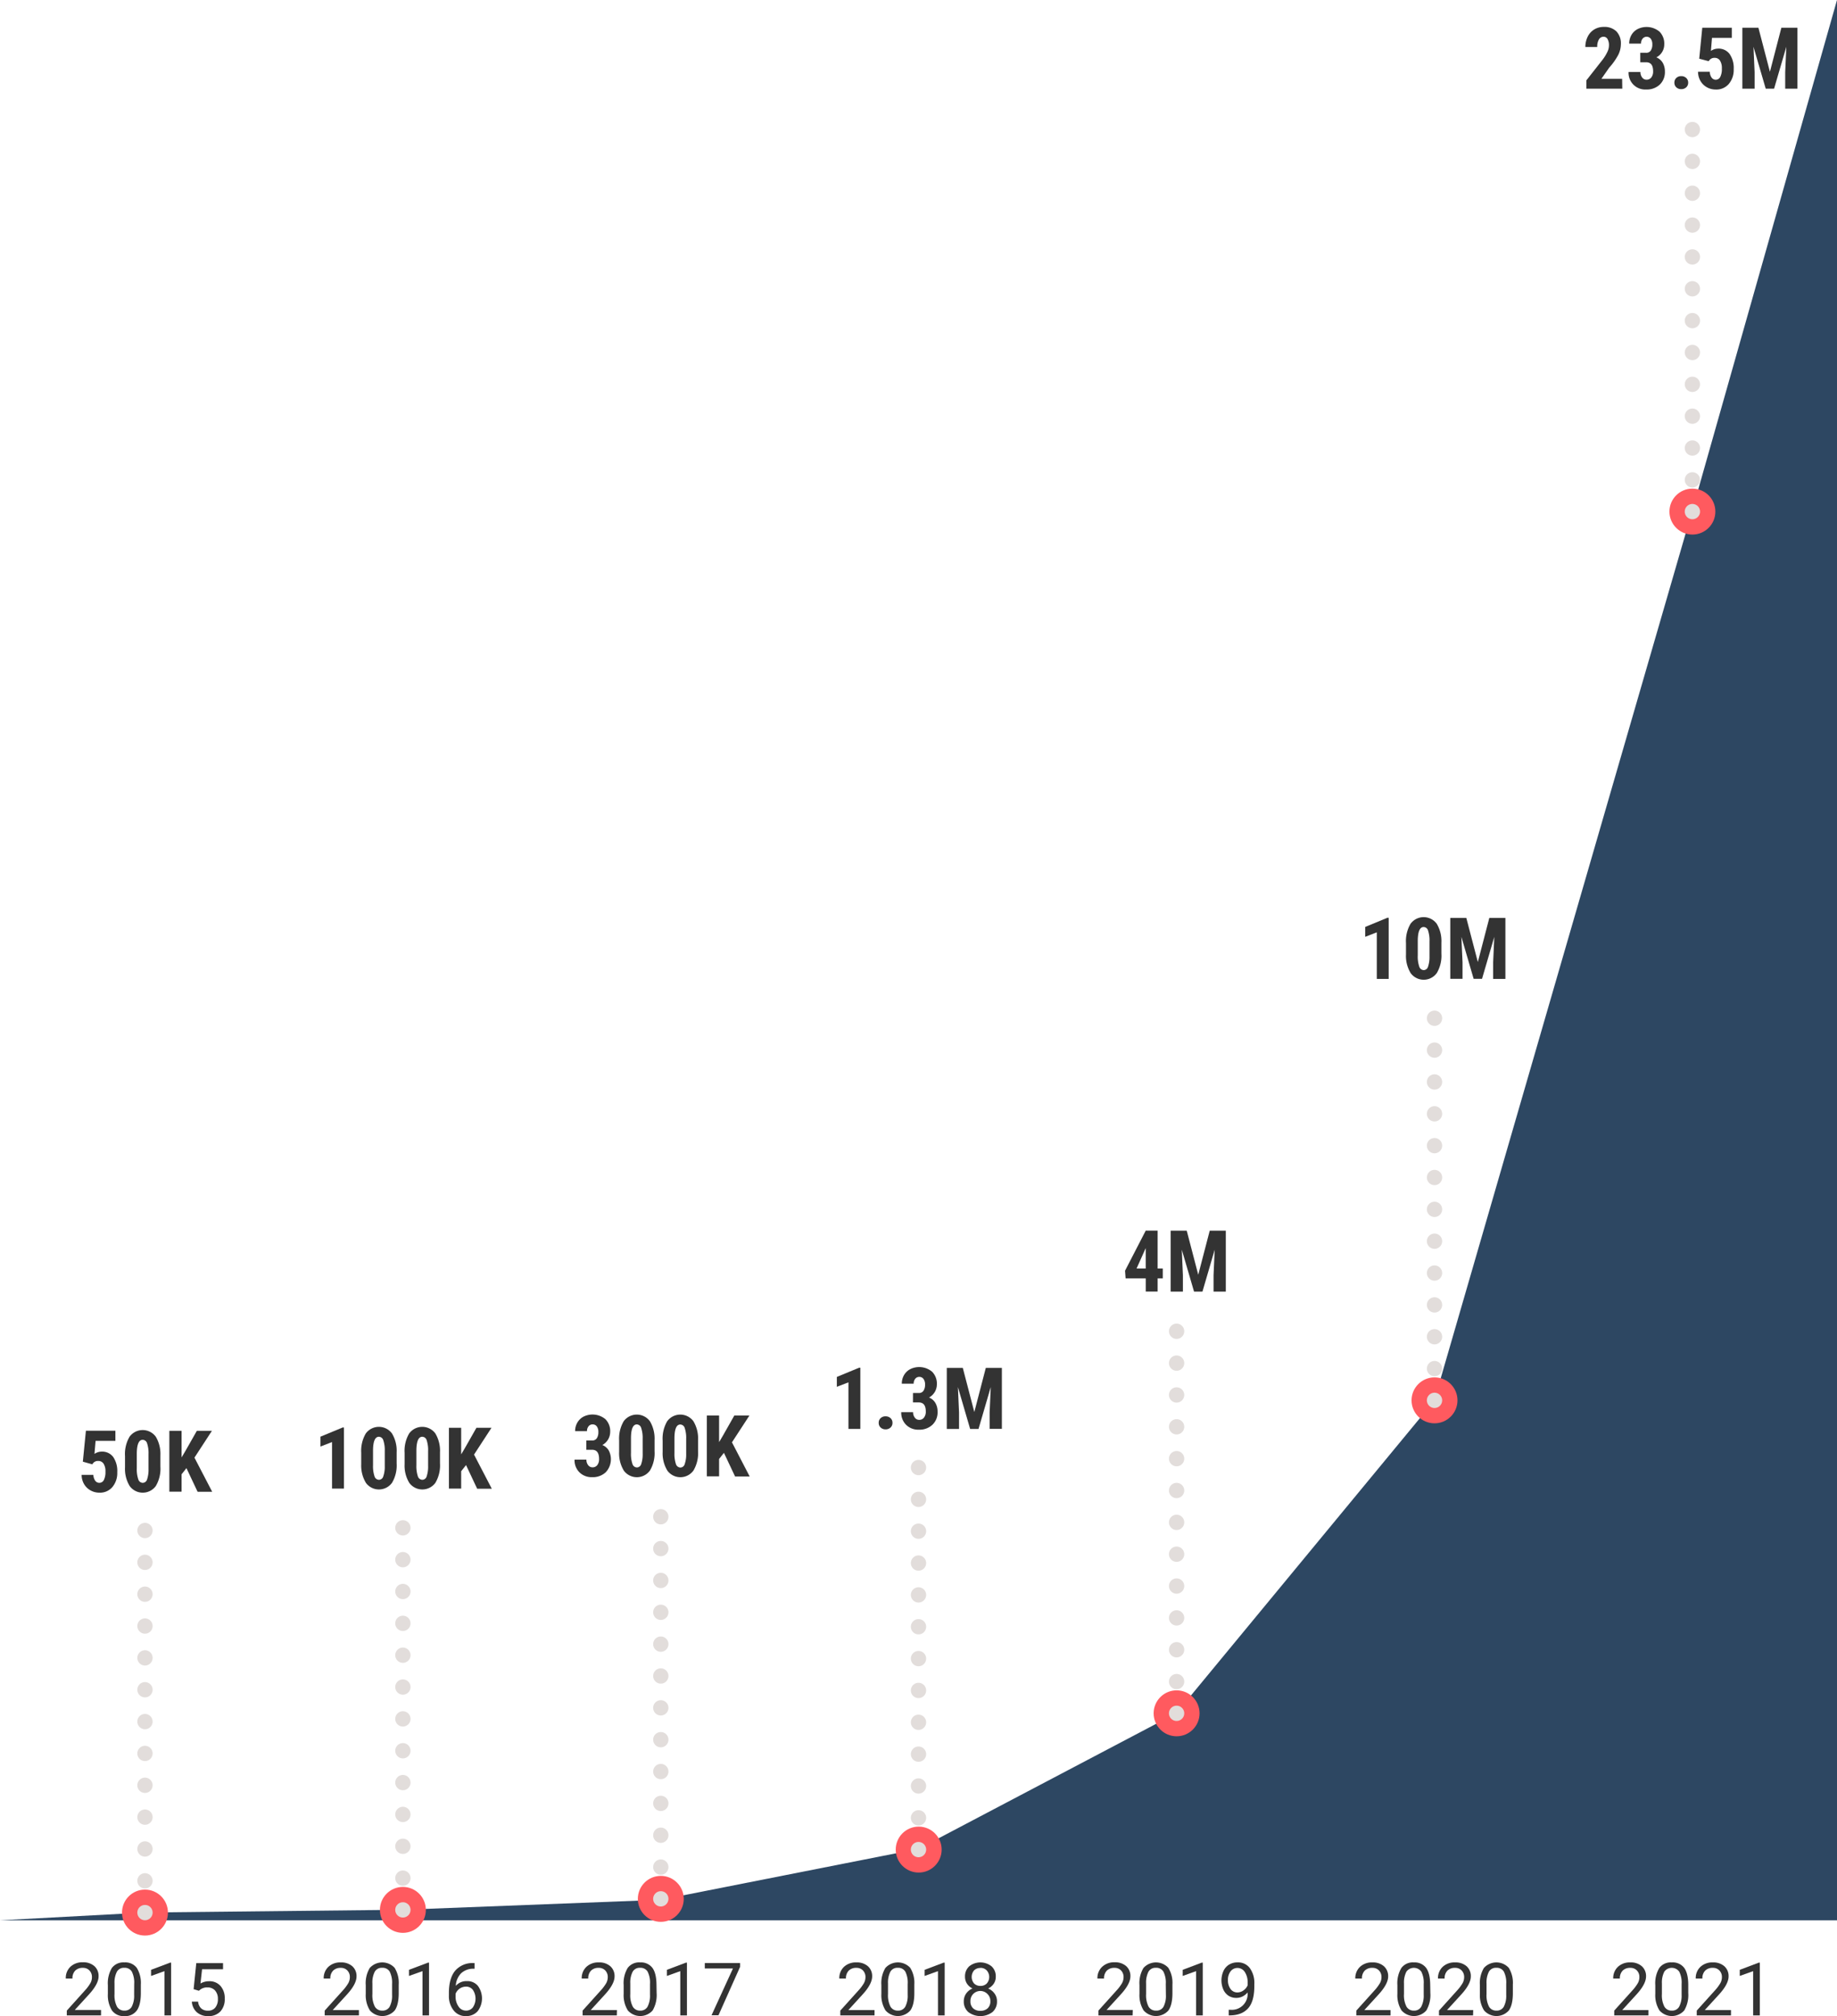 <svg id="Layer_1" data-name="Layer 1" xmlns="http://www.w3.org/2000/svg" viewBox="0 0 600 658.35"><defs><style>.cls-1{fill:#2d4762;}.cls-2{fill:#ff5a5f;}.cls-3{fill:#333;}.cls-4,.cls-5{fill:none;stroke:#e2dddb;stroke-linecap:round;stroke-miterlimit:10;stroke-width:5px;}.cls-5{stroke-dasharray:0 10.4;}</style></defs><polygon class="cls-1" points="47.37 624.53 131.58 623.63 215.79 620.37 300 603.74 384.21 559.44 468.42 457.46 552.63 167.06 600 0 600 627.07 0 627.07 47.37 624.53"/><circle class="cls-2" cx="47.35" cy="624.55" r="7.5"/><path class="cls-3" d="M33,664.88H21.82v-1.56l5.9-6.56a13.62,13.62,0,0,0,1.81-2.42,4,4,0,0,0,.5-1.93,3.06,3.06,0,0,0-.81-2.19,2.83,2.83,0,0,0-2.15-.86,3.38,3.38,0,0,0-2.52.92,3.56,3.56,0,0,0-.89,2.56H21.49A5,5,0,0,1,23,649a5.61,5.61,0,0,1,4.06-1.46,5.42,5.42,0,0,1,3.76,1.25,4.26,4.26,0,0,1,1.38,3.32q0,2.52-3.21,6l-4.57,5H33Z" transform="translate(0 -6.76)"/><path class="cls-3" d="M46,657.6q0,3.81-1.3,5.66a4.61,4.61,0,0,1-4.06,1.85,4.66,4.66,0,0,1-4.05-1.81,9.43,9.43,0,0,1-1.36-5.41V655a9.75,9.75,0,0,1,1.3-5.59,4.67,4.67,0,0,1,4.08-1.83,4.71,4.71,0,0,1,4.06,1.77A9.37,9.37,0,0,1,46,654.79Zm-2.17-3a7.92,7.92,0,0,0-.77-4,2.65,2.65,0,0,0-2.45-1.26,2.61,2.61,0,0,0-2.42,1.26,7.75,7.75,0,0,0-.79,3.85v3.47a8.14,8.14,0,0,0,.8,4.09,2.68,2.68,0,0,0,2.44,1.31A2.61,2.61,0,0,0,43,662.1a7.73,7.73,0,0,0,.81-3.91Z" transform="translate(0 -6.76)"/><path class="cls-3" d="M55.89,664.88H53.71V650.43L49.34,652v-2l6.21-2.34h.34Z" transform="translate(0 -6.76)"/><path class="cls-3" d="M63.24,656.32l.87-8.5h8.74v2H66l-.52,4.65a5.55,5.55,0,0,1,2.85-.74,4.69,4.69,0,0,1,3.7,1.55,6,6,0,0,1,1.38,4.16,5.85,5.85,0,0,1-1.43,4.16,5.19,5.19,0,0,1-4,1.51,5.38,5.38,0,0,1-3.69-1.25,5.05,5.05,0,0,1-1.63-3.47h2.05a3.45,3.45,0,0,0,1,2.21,3.2,3.2,0,0,0,2.22.74,2.94,2.94,0,0,0,2.38-1,4.3,4.3,0,0,0,.86-2.84,4,4,0,0,0-.93-2.75,3.19,3.19,0,0,0-2.48-1,3.6,3.6,0,0,0-2.23.62l-.57.47Z" transform="translate(0 -6.76)"/><path class="cls-3" d="M27.06,484.07l1-10.11h9.63v3.31H31.22l-.36,4.26a4.12,4.12,0,0,1,2.31-.75,4.49,4.49,0,0,1,3.8,1.75,8.1,8.1,0,0,1,1.33,5,7.09,7.09,0,0,1-1.59,4.82,5.29,5.29,0,0,1-4.24,1.84,5.9,5.9,0,0,1-2.91-.75,5.52,5.52,0,0,1-2.11-2.07,6,6,0,0,1-.79-3h3.83a3.64,3.64,0,0,0,.62,1.93,1.65,1.65,0,0,0,2.81-.24,5.68,5.68,0,0,0,.52-2.75,4.44,4.44,0,0,0-.62-2.6,2,2,0,0,0-1.74-.88,2,2,0,0,0-1.7.76l-.24.34Z" transform="translate(0 -6.76)"/><path class="cls-3" d="M52.39,485.63A11.14,11.14,0,0,1,50.9,492a5.28,5.28,0,0,1-8.52.06,10.71,10.71,0,0,1-1.55-6.09v-3.76a11.11,11.11,0,0,1,1.49-6.3,5.31,5.31,0,0,1,8.56,0A10.91,10.91,0,0,1,52.39,482Zm-3.88-4a10.18,10.18,0,0,0-.46-3.53,1.55,1.55,0,0,0-1.45-1.17q-1.85,0-1.92,4.3v5a10.07,10.07,0,0,0,.48,3.58,1.56,1.56,0,0,0,1.47,1.17,1.5,1.5,0,0,0,1.4-1.1,9.75,9.75,0,0,0,.48-3.37Z" transform="translate(0 -6.76)"/><path class="cls-3" d="M60.9,486.18l-1.59,2v5.68h-4V474h4v8.68l1.27-2.15L64.29,474h4.92l-5.7,8.75,5.8,11.15H64.54Z" transform="translate(0 -6.76)"/><circle class="cls-2" cx="131.59" cy="623.67" r="7.5"/><path class="cls-3" d="M117.23,664.88H106.05v-1.56l5.91-6.56a14.14,14.14,0,0,0,1.81-2.42,4.08,4.08,0,0,0,.5-1.93,3.06,3.06,0,0,0-.81-2.19,2.84,2.84,0,0,0-2.16-.86,3.37,3.37,0,0,0-2.51.92,3.52,3.52,0,0,0-.9,2.56h-2.16a5,5,0,0,1,1.51-3.8,5.63,5.63,0,0,1,4.06-1.46,5.45,5.45,0,0,1,3.77,1.25,4.26,4.26,0,0,1,1.38,3.32q0,2.52-3.21,6l-4.57,5h8.56Z" transform="translate(0 -6.76)"/><path class="cls-3" d="M130.23,657.6q0,3.81-1.3,5.66a5.41,5.41,0,0,1-8.11,0,9.35,9.35,0,0,1-1.36-5.41V655a9.67,9.67,0,0,1,1.3-5.59,5.49,5.49,0,0,1,8.13-.06,9.29,9.29,0,0,1,1.34,5.44Zm-2.17-3a8,8,0,0,0-.77-4,2.67,2.67,0,0,0-2.45-1.26,2.63,2.63,0,0,0-2.43,1.26,7.65,7.65,0,0,0-.78,3.85v3.47a8.14,8.14,0,0,0,.8,4.09,2.68,2.68,0,0,0,2.43,1.31,2.62,2.62,0,0,0,2.39-1.24,7.73,7.73,0,0,0,.81-3.91Z" transform="translate(0 -6.76)"/><path class="cls-3" d="M140.13,664.88H138V650.43L133.58,652v-2l6.21-2.34h.34Z" transform="translate(0 -6.76)"/><path class="cls-3" d="M155,647.8v1.84h-.4a5.78,5.78,0,0,0-4,1.5,6.23,6.23,0,0,0-1.73,4.09,4.62,4.62,0,0,1,3.68-1.54,4.4,4.4,0,0,1,3.55,1.57,6.89,6.89,0,0,1-.1,8.27,4.93,4.93,0,0,1-3.85,1.58,4.84,4.84,0,0,1-4-1.88,7.42,7.42,0,0,1-1.53-4.84v-.84q0-4.71,2-7.2a7.39,7.39,0,0,1,6-2.55Zm-2.85,7.69a3.64,3.64,0,0,0-3.35,2.35v.79a5.61,5.61,0,0,0,1,3.4,2.84,2.84,0,0,0,2.37,1.29,2.76,2.76,0,0,0,2.3-1.08,5.16,5.16,0,0,0,0-5.66A2.72,2.72,0,0,0,152.14,655.49Z" transform="translate(0 -6.76)"/><path class="cls-3" d="M112.34,492.86h-3.89v-15.2l-3.78,1.46V475.9l7.26-3h.41Z" transform="translate(0 -6.76)"/><path class="cls-3" d="M129.55,484.63a11.13,11.13,0,0,1-1.5,6.32,5.28,5.28,0,0,1-8.52.06,10.87,10.87,0,0,1-1.55-6.09v-3.76a11.19,11.19,0,0,1,1.49-6.3,5.31,5.31,0,0,1,8.56,0,10.91,10.91,0,0,1,1.52,6.17Zm-3.88-4a10.14,10.14,0,0,0-.47-3.53,1.55,1.55,0,0,0-1.45-1.17q-1.84,0-1.91,4.3v5a10.34,10.34,0,0,0,.47,3.58,1.56,1.56,0,0,0,1.47,1.17,1.48,1.48,0,0,0,1.4-1.1,9.47,9.47,0,0,0,.49-3.37Z" transform="translate(0 -6.76)"/><path class="cls-3" d="M143.71,484.63a11.22,11.22,0,0,1-1.49,6.32,5.28,5.28,0,0,1-8.52.06,10.71,10.71,0,0,1-1.55-6.09v-3.76a11.11,11.11,0,0,1,1.49-6.3,5.31,5.31,0,0,1,8.56,0,11,11,0,0,1,1.51,6.17Zm-3.88-4a10.18,10.18,0,0,0-.46-3.53,1.55,1.55,0,0,0-1.45-1.17q-1.84,0-1.92,4.3v5a10.34,10.34,0,0,0,.47,3.58,1.58,1.58,0,0,0,1.47,1.17,1.5,1.5,0,0,0,1.41-1.1,9.75,9.75,0,0,0,.48-3.37Z" transform="translate(0 -6.76)"/><path class="cls-3" d="M152.22,485.18l-1.59,2v5.68h-4V473h4v8.68l1.27-2.15,3.71-6.53h4.92l-5.7,8.75,5.8,11.15h-4.78Z" transform="translate(0 -6.76)"/><circle class="cls-2" cx="215.83" cy="620.07" r="7.5"/><path class="cls-3" d="M201.47,664.88H190.29v-1.56l5.91-6.56a14.14,14.14,0,0,0,1.81-2.42,4.08,4.08,0,0,0,.5-1.93,3.06,3.06,0,0,0-.81-2.19,2.84,2.84,0,0,0-2.16-.86,3.34,3.34,0,0,0-2.51.92,3.52,3.52,0,0,0-.9,2.56H190a5,5,0,0,1,1.52-3.8,5.63,5.63,0,0,1,4.06-1.46,5.4,5.4,0,0,1,3.76,1.25,4.27,4.27,0,0,1,1.39,3.32c0,1.68-1.08,3.68-3.22,6l-4.57,5h8.57Z" transform="translate(0 -6.76)"/><path class="cls-3" d="M214.47,657.6a10,10,0,0,1-1.3,5.66,5.41,5.41,0,0,1-8.11,0,9.35,9.35,0,0,1-1.36-5.41V655a9.67,9.67,0,0,1,1.3-5.59,4.65,4.65,0,0,1,4.08-1.83,4.7,4.7,0,0,1,4,1.77c.87,1.17,1.31,3,1.34,5.44Zm-2.17-3a8,8,0,0,0-.77-4,2.68,2.68,0,0,0-2.45-1.26,2.63,2.63,0,0,0-2.43,1.26,7.75,7.75,0,0,0-.79,3.85v3.47a8,8,0,0,0,.81,4.09,2.66,2.66,0,0,0,2.43,1.31,2.61,2.61,0,0,0,2.38-1.24,7.72,7.72,0,0,0,.82-3.91Z" transform="translate(0 -6.76)"/><path class="cls-3" d="M224.37,664.88h-2.18V650.43L217.82,652v-2l6.21-2.34h.34Z" transform="translate(0 -6.76)"/><path class="cls-3" d="M241.74,649l-7.07,15.84H232.4l7-15.28H230.2v-1.78h11.54Z" transform="translate(0 -6.76)"/><path class="cls-3" d="M191.5,477.15h1.87a1.74,1.74,0,0,0,1.57-.75,3.55,3.55,0,0,0,.5-2,3,3,0,0,0-.51-1.85,1.66,1.66,0,0,0-1.38-.66,1.62,1.62,0,0,0-1.32.63,2.4,2.4,0,0,0-.51,1.58h-3.87a5.42,5.42,0,0,1,.72-2.79,5.07,5.07,0,0,1,2-1.94,6.59,6.59,0,0,1,7.17.82,5.53,5.53,0,0,1,1.56,4.16,4.92,4.92,0,0,1-2.56,4.28,4.25,4.25,0,0,1,2.1,1.8,6.2,6.2,0,0,1-1,7.1,6.19,6.19,0,0,1-4.43,1.6,5.64,5.64,0,0,1-4.15-1.58,5.56,5.56,0,0,1-1.6-4.15h3.87a2.85,2.85,0,0,0,.56,1.79,1.74,1.74,0,0,0,1.42.72,1.89,1.89,0,0,0,1.58-.73,3.1,3.1,0,0,0,.58-2c0-2-.76-3-2.28-3h-1.9Z" transform="translate(0 -6.76)"/><path class="cls-3" d="M213.79,480.63a11.13,11.13,0,0,1-1.5,6.32,5.28,5.28,0,0,1-8.52.06,10.79,10.79,0,0,1-1.55-6.09v-3.76a11.19,11.19,0,0,1,1.49-6.3,5.31,5.31,0,0,1,8.56,0,11,11,0,0,1,1.52,6.17Zm-3.89-4a10.18,10.18,0,0,0-.46-3.53A1.55,1.55,0,0,0,208,471.9q-1.85,0-1.91,4.3v5a10.11,10.11,0,0,0,.47,3.58,1.56,1.56,0,0,0,1.47,1.17,1.49,1.49,0,0,0,1.4-1.1,9.75,9.75,0,0,0,.48-3.37Z" transform="translate(0 -6.76)"/><path class="cls-3" d="M228,480.63a11.13,11.13,0,0,1-1.5,6.32,5.27,5.27,0,0,1-8.51.06,10.79,10.79,0,0,1-1.56-6.09v-3.76a11.19,11.19,0,0,1,1.49-6.3,5.31,5.31,0,0,1,8.56,0A10.91,10.91,0,0,1,228,477Zm-3.88-4a10.14,10.14,0,0,0-.47-3.53,1.55,1.55,0,0,0-1.45-1.17q-1.85,0-1.91,4.3v5a10.34,10.34,0,0,0,.47,3.58,1.58,1.58,0,0,0,1.47,1.17,1.48,1.48,0,0,0,1.4-1.1,9.47,9.47,0,0,0,.49-3.37Z" transform="translate(0 -6.76)"/><path class="cls-3" d="M236.45,481.18l-1.58,2v5.68h-4V469h4v8.68l1.27-2.15,3.7-6.53h4.93l-5.7,8.75,5.79,11.15h-4.77Z" transform="translate(0 -6.76)"/><circle class="cls-2" cx="300.06" cy="603.98" r="7.5"/><path class="cls-3" d="M285.64,664.88H274.46v-1.56l5.91-6.56a13.62,13.62,0,0,0,1.81-2.42,4.08,4.08,0,0,0,.5-1.93,3.06,3.06,0,0,0-.81-2.19,2.84,2.84,0,0,0-2.16-.86,3.37,3.37,0,0,0-2.51.92,3.52,3.52,0,0,0-.9,2.56h-2.16a5,5,0,0,1,1.51-3.8,5.65,5.65,0,0,1,4.06-1.46,5.45,5.45,0,0,1,3.77,1.25,4.26,4.26,0,0,1,1.38,3.32q0,2.52-3.21,6l-4.57,5h8.56Z" transform="translate(0 -6.76)"/><path class="cls-3" d="M298.64,657.6q0,3.81-1.3,5.66a5.41,5.41,0,0,1-8.11,0,9.43,9.43,0,0,1-1.36-5.41V655a9.67,9.67,0,0,1,1.3-5.59,5.49,5.49,0,0,1,8.13-.06,9.29,9.29,0,0,1,1.34,5.44Zm-2.17-3a8,8,0,0,0-.77-4,2.67,2.67,0,0,0-2.45-1.26,2.63,2.63,0,0,0-2.43,1.26,7.76,7.76,0,0,0-.78,3.85v3.47a8.14,8.14,0,0,0,.8,4.09,2.68,2.68,0,0,0,2.43,1.31,2.62,2.62,0,0,0,2.39-1.24,7.73,7.73,0,0,0,.81-3.91Z" transform="translate(0 -6.76)"/><path class="cls-3" d="M308.54,664.88h-2.18V650.43L302,652v-2l6.21-2.34h.34Z" transform="translate(0 -6.76)"/><path class="cls-3" d="M325.24,652.27a3.94,3.94,0,0,1-.67,2.27,4.54,4.54,0,0,1-1.82,1.56,4.83,4.83,0,0,1,2.11,1.68,4.19,4.19,0,0,1,.78,2.49,4.47,4.47,0,0,1-1.49,3.53,6.58,6.58,0,0,1-7.88,0,4.49,4.49,0,0,1-1.48-3.53,4.35,4.35,0,0,1,.75-2.49,4.76,4.76,0,0,1,2.1-1.69,4.42,4.42,0,0,1-1.8-1.56,4.07,4.07,0,0,1-.65-2.26,4.4,4.4,0,0,1,1.38-3.42,5.85,5.85,0,0,1,7.28,0A4.37,4.37,0,0,1,325.24,652.27Zm-1.77,8a3.15,3.15,0,0,0-.91-2.34,3.24,3.24,0,0,0-5.6,2.34,3,3,0,0,0,.86,2.28,3.27,3.27,0,0,0,2.39.83,3.35,3.35,0,0,0,2.4-.83A3.05,3.05,0,0,0,323.47,660.23Zm-3.26-10.87a2.8,2.8,0,0,0-2.06.79,3.3,3.3,0,0,0,0,4.26,2.8,2.8,0,0,0,2.08.8,2.76,2.76,0,0,0,2.08-.8,3.23,3.23,0,0,0,0-4.23A2.8,2.8,0,0,0,320.21,649.36Z" transform="translate(0 -6.76)"/><path class="cls-3" d="M281,473.36h-3.88v-15.2l-3.79,1.46v-3.23l7.26-3H281Z" transform="translate(0 -6.76)"/><path class="cls-3" d="M287,471.39a2,2,0,0,1,.62-1.53,2.25,2.25,0,0,1,1.62-.6,2.32,2.32,0,0,1,1.62.59,2,2,0,0,1,.64,1.54,2,2,0,0,1-.65,1.54,2.31,2.31,0,0,1-1.61.58,2.27,2.27,0,0,1-1.6-.59A2,2,0,0,1,287,471.39Z" transform="translate(0 -6.76)"/><path class="cls-3" d="M298.2,461.64h1.87a1.76,1.76,0,0,0,1.57-.74,3.55,3.55,0,0,0,.5-2,3,3,0,0,0-.51-1.86,1.66,1.66,0,0,0-1.38-.66,1.63,1.63,0,0,0-1.32.63,2.45,2.45,0,0,0-.51,1.59h-3.87a5.48,5.48,0,0,1,.72-2.8,5,5,0,0,1,2-1.93,6.59,6.59,0,0,1,7.17.82,5.51,5.51,0,0,1,1.56,4.15,4.92,4.92,0,0,1-2.56,4.28,4.22,4.22,0,0,1,2.1,1.81,5.61,5.61,0,0,1,.69,2.84,5.55,5.55,0,0,1-1.69,4.25,6.15,6.15,0,0,1-4.43,1.6,5.6,5.6,0,0,1-4.15-1.58,5.54,5.54,0,0,1-1.6-4.15h3.87a2.85,2.85,0,0,0,.56,1.79,1.73,1.73,0,0,0,1.43.73,1.89,1.89,0,0,0,1.57-.74,3.08,3.08,0,0,0,.59-2c0-2-.77-2.94-2.29-2.95h-1.9Z" transform="translate(0 -6.76)"/><path class="cls-3" d="M314.47,453.45l3.76,14.4,3.75-14.4h5.25v19.91h-4V468l.37-8.3-4,13.69h-2.73l-4-13.69.37,8.3v5.39h-4V453.45Z" transform="translate(0 -6.76)"/><circle class="cls-2" cx="384.3" cy="559.48" r="7.5"/><path class="cls-3" d="M369.94,664.88H358.76v-1.56l5.91-6.56a13.62,13.62,0,0,0,1.81-2.42,4.08,4.08,0,0,0,.5-1.93,3.06,3.06,0,0,0-.81-2.19,2.84,2.84,0,0,0-2.16-.86,3.37,3.37,0,0,0-2.51.92,3.52,3.52,0,0,0-.9,2.56h-2.16A5,5,0,0,1,360,649a5.65,5.65,0,0,1,4.06-1.46,5.45,5.45,0,0,1,3.77,1.25,4.26,4.26,0,0,1,1.38,3.32q0,2.52-3.21,6l-4.57,5h8.56Z" transform="translate(0 -6.76)"/><path class="cls-3" d="M382.94,657.6q0,3.81-1.3,5.66a5.41,5.41,0,0,1-8.11,0,9.35,9.35,0,0,1-1.36-5.41V655a9.67,9.67,0,0,1,1.3-5.59,5.49,5.49,0,0,1,8.13-.06,9.29,9.29,0,0,1,1.34,5.44Zm-2.17-3a8,8,0,0,0-.77-4,2.67,2.67,0,0,0-2.45-1.26,2.63,2.63,0,0,0-2.43,1.26,7.76,7.76,0,0,0-.78,3.85v3.47a8.14,8.14,0,0,0,.8,4.09,2.68,2.68,0,0,0,2.43,1.31A2.62,2.62,0,0,0,380,662.1a7.73,7.73,0,0,0,.81-3.91Z" transform="translate(0 -6.76)"/><path class="cls-3" d="M392.84,664.88h-2.18V650.43L386.29,652v-2l6.21-2.34h.34Z" transform="translate(0 -6.76)"/><path class="cls-3" d="M407.5,657.38a5.25,5.25,0,0,1-1.62,1.3,4.39,4.39,0,0,1-2.07.49,4.58,4.58,0,0,1-2.57-.72,4.7,4.7,0,0,1-1.69-2.05,7.49,7.49,0,0,1,.05-6,4.74,4.74,0,0,1,1.84-2.1,5.23,5.23,0,0,1,2.79-.73,4.76,4.76,0,0,1,4,1.89,8.25,8.25,0,0,1,1.46,5.17v.63c0,3.32-.65,5.74-2,7.27s-3.29,2.31-5.94,2.35h-.42v-1.84h.46a5.16,5.16,0,0,0,5.69-5.67Zm-3.34,0a3.31,3.31,0,0,0,2-.67,3.82,3.82,0,0,0,1.34-1.65v-.87a6,6,0,0,0-.92-3.47,2.84,2.84,0,0,0-4.64-.24,4.52,4.52,0,0,0-.87,2.89,4.71,4.71,0,0,0,.84,2.88A2.67,2.67,0,0,0,404.16,657.38Z" transform="translate(0 -6.76)"/><path class="cls-3" d="M378.1,421h1.69v3.21H378.1v4.31h-3.87v-4.31h-6.59l-.18-2.5,6.76-13.1h3.88Zm-6.88,0h3v-6.66l-.08.15Z" transform="translate(0 -6.76)"/><path class="cls-3" d="M387.61,408.63l3.76,14.4,3.75-14.4h5.25v19.91h-4v-5.39l.37-8.3-4,13.69H390l-4-13.69.36,8.3v5.39h-4V408.63Z" transform="translate(0 -6.76)"/><circle class="cls-2" cx="468.54" cy="457.28" r="7.5"/><path class="cls-3" d="M454.18,664.88H443v-1.56l5.91-6.56a14.14,14.14,0,0,0,1.81-2.42,4.08,4.08,0,0,0,.5-1.93,3.06,3.06,0,0,0-.81-2.19,2.84,2.84,0,0,0-2.16-.86,3.34,3.34,0,0,0-2.51.92,3.52,3.52,0,0,0-.9,2.56h-2.17a5,5,0,0,1,1.52-3.8,5.63,5.63,0,0,1,4.06-1.46,5.4,5.4,0,0,1,3.76,1.25,4.27,4.27,0,0,1,1.39,3.32c0,1.68-1.08,3.68-3.22,6l-4.57,5h8.57Z" transform="translate(0 -6.76)"/><path class="cls-3" d="M467.18,657.6a10,10,0,0,1-1.3,5.66,5.41,5.41,0,0,1-8.11,0,9.35,9.35,0,0,1-1.36-5.41V655a9.67,9.67,0,0,1,1.3-5.59,4.65,4.65,0,0,1,4.08-1.83,4.7,4.7,0,0,1,4,1.77c.87,1.17,1.31,3,1.34,5.44Zm-2.17-3a7.9,7.9,0,0,0-.78-4,3,3,0,0,0-4.87,0,7.75,7.75,0,0,0-.79,3.85v3.47a8,8,0,0,0,.81,4.09,2.66,2.66,0,0,0,2.43,1.31,2.61,2.61,0,0,0,2.38-1.24,7.83,7.83,0,0,0,.82-3.91Z" transform="translate(0 -6.76)"/><path class="cls-3" d="M481.13,664.88H470v-1.56l5.91-6.56a14.14,14.14,0,0,0,1.81-2.42,4.08,4.08,0,0,0,.5-1.93,3.06,3.06,0,0,0-.81-2.19,2.84,2.84,0,0,0-2.16-.86,3.37,3.37,0,0,0-2.51.92,3.52,3.52,0,0,0-.9,2.56h-2.16a5,5,0,0,1,1.51-3.8,5.63,5.63,0,0,1,4.06-1.46,5.45,5.45,0,0,1,3.77,1.25,4.26,4.26,0,0,1,1.38,3.32q0,2.52-3.21,6l-4.57,5h8.56Z" transform="translate(0 -6.76)"/><path class="cls-3" d="M494.13,657.6q0,3.81-1.3,5.66a5.41,5.41,0,0,1-8.11,0,9.35,9.35,0,0,1-1.36-5.41V655a9.67,9.67,0,0,1,1.3-5.59,5.49,5.49,0,0,1,8.13-.06,9.29,9.29,0,0,1,1.34,5.44Zm-2.17-3a8,8,0,0,0-.77-4,2.67,2.67,0,0,0-2.45-1.26,2.63,2.63,0,0,0-2.43,1.26,7.76,7.76,0,0,0-.78,3.85v3.47a8.14,8.14,0,0,0,.8,4.09,2.68,2.68,0,0,0,2.43,1.31,2.62,2.62,0,0,0,2.39-1.24,7.73,7.73,0,0,0,.81-3.91Z" transform="translate(0 -6.76)"/><path class="cls-3" d="M453.57,326.42h-3.88V311.21l-3.79,1.47v-3.23l7.26-3h.41Z" transform="translate(0 -6.76)"/><path class="cls-3" d="M470.79,318.18a11.13,11.13,0,0,1-1.5,6.32,5.28,5.28,0,0,1-8.52.06,10.75,10.75,0,0,1-1.55-6.09v-3.76a11.13,11.13,0,0,1,1.49-6.29,5.31,5.31,0,0,1,8.56,0,11,11,0,0,1,1.52,6.16Zm-3.89-4a10.18,10.18,0,0,0-.46-3.53,1.55,1.55,0,0,0-1.45-1.17c-1.23,0-1.87,1.43-1.92,4.31v5a10,10,0,0,0,.48,3.58,1.57,1.57,0,0,0,1.47,1.18,1.51,1.51,0,0,0,1.4-1.1,9.83,9.83,0,0,0,.48-3.37Z" transform="translate(0 -6.76)"/><path class="cls-3" d="M478.93,306.51l3.76,14.4,3.75-14.4h5.25v19.91h-4V321l.37-8.3-4,13.69h-2.74l-4-13.69.37,8.3v5.39h-4V306.51Z" transform="translate(0 -6.76)"/><circle class="cls-2" cx="552.77" cy="167.06" r="7.5"/><path class="cls-3" d="M538.42,664.88H527.24v-1.56l5.91-6.56a14.7,14.7,0,0,0,1.81-2.42,4.07,4.07,0,0,0,.49-1.93,3,3,0,0,0-.8-2.19,2.84,2.84,0,0,0-2.16-.86,3.34,3.34,0,0,0-2.51.92,3.52,3.52,0,0,0-.9,2.56h-2.17a5,5,0,0,1,1.52-3.8,5.61,5.61,0,0,1,4.06-1.46,5.4,5.4,0,0,1,3.76,1.25,4.26,4.26,0,0,1,1.38,3.32q0,2.52-3.21,6l-4.57,5h8.57Z" transform="translate(0 -6.76)"/><path class="cls-3" d="M551.42,657.6a9.87,9.87,0,0,1-1.31,5.66,5.4,5.4,0,0,1-8.1,0,9.35,9.35,0,0,1-1.36-5.41V655a9.67,9.67,0,0,1,1.3-5.59,4.65,4.65,0,0,1,4.08-1.83,4.7,4.7,0,0,1,4.05,1.77c.87,1.17,1.31,3,1.34,5.44Zm-2.17-3a7.9,7.9,0,0,0-.78-4,3,3,0,0,0-4.87,0,7.75,7.75,0,0,0-.79,3.85v3.47a8,8,0,0,0,.81,4.09,2.66,2.66,0,0,0,2.43,1.31,2.61,2.61,0,0,0,2.38-1.24,7.83,7.83,0,0,0,.82-3.91Z" transform="translate(0 -6.76)"/><path class="cls-3" d="M565.37,664.88H554.19v-1.56l5.91-6.56a14.14,14.14,0,0,0,1.81-2.42,4.08,4.08,0,0,0,.5-1.93,3.06,3.06,0,0,0-.81-2.19,2.84,2.84,0,0,0-2.16-.86,3.35,3.35,0,0,0-2.51.92,3.52,3.52,0,0,0-.9,2.56h-2.17a5,5,0,0,1,1.52-3.8,5.63,5.63,0,0,1,4.06-1.46,5.4,5.4,0,0,1,3.76,1.25,4.23,4.23,0,0,1,1.39,3.32q0,2.52-3.21,6l-4.57,5h8.56Z" transform="translate(0 -6.76)"/><path class="cls-3" d="M574.79,664.88h-2.18V650.43L568.24,652v-2l6.21-2.34h.34Z" transform="translate(0 -6.76)"/><path class="cls-3" d="M529.87,35.72H518.14V33l5.38-6.85a14.27,14.27,0,0,0,1.51-2.5,4.88,4.88,0,0,0,.49-2.06,4,4,0,0,0-.46-2.07,1.47,1.47,0,0,0-1.32-.76,1.71,1.71,0,0,0-1.5.88,4.58,4.58,0,0,0-.55,2.46h-3.88a7.33,7.33,0,0,1,.76-3.35,5.61,5.61,0,0,1,2.13-2.36,5.82,5.82,0,0,1,3.11-.84A5.57,5.57,0,0,1,527.94,17a5.65,5.65,0,0,1,1.47,4.18,8,8,0,0,1-.81,3.41,20.78,20.78,0,0,1-3,4.26l-2.55,3.65h6.77Z" transform="translate(0 -6.76)"/><path class="cls-3" d="M535.74,24h1.88a1.73,1.73,0,0,0,1.56-.74,3.47,3.47,0,0,0,.5-2,3,3,0,0,0-.51-1.85,1.72,1.72,0,0,0-2.69,0A2.4,2.4,0,0,0,536,21h-3.87a5.48,5.48,0,0,1,.72-2.8,5,5,0,0,1,2-1.93,6.59,6.59,0,0,1,7.17.82,5.53,5.53,0,0,1,1.56,4.16,4.7,4.7,0,0,1-.7,2.5A4.79,4.79,0,0,1,541,25.49a4.32,4.32,0,0,1,2.1,1.81,5.61,5.61,0,0,1,.69,2.84,5.58,5.58,0,0,1-1.68,4.25,6.19,6.19,0,0,1-4.44,1.6,5.43,5.43,0,0,1-5.74-5.72h3.87a2.81,2.81,0,0,0,.56,1.79,1.71,1.71,0,0,0,1.42.72,1.89,1.89,0,0,0,1.58-.74,3.14,3.14,0,0,0,.58-2c0-2-.76-2.94-2.28-2.95h-1.91Z" transform="translate(0 -6.76)"/><path class="cls-3" d="M546.89,33.75a2,2,0,0,1,.62-1.53,2.22,2.22,0,0,1,1.62-.6,2.3,2.3,0,0,1,1.61.59,2,2,0,0,1,.65,1.54,2,2,0,0,1-.65,1.54,2.33,2.33,0,0,1-1.61.58,2.25,2.25,0,0,1-1.61-.59A2,2,0,0,1,546.89,33.75Z" transform="translate(0 -6.76)"/><path class="cls-3" d="M555,25.93l1-10.12h9.64v3.31h-6.47l-.35,4.27a4.12,4.12,0,0,1,2.31-.75,4.46,4.46,0,0,1,3.79,1.75,8,8,0,0,1,1.34,4.95,7.09,7.09,0,0,1-1.59,4.82A5.33,5.33,0,0,1,560.42,36a5.83,5.83,0,0,1-2.91-.74,5.52,5.52,0,0,1-2.11-2.07,6,6,0,0,1-.79-3h3.83a3.56,3.56,0,0,0,.62,1.93,1.65,1.65,0,0,0,2.81-.24,5.73,5.73,0,0,0,.52-2.76,4.5,4.5,0,0,0-.62-2.59,2,2,0,0,0-1.74-.88,2.06,2.06,0,0,0-1.7.75l-.25.34Z" transform="translate(0 -6.76)"/><path class="cls-3" d="M574.33,15.81l3.76,14.4,3.74-14.4h5.25V35.72h-4V30.33l.37-8.29-4,13.68h-2.73l-4-13.68.37,8.29v5.39h-4V15.81Z" transform="translate(0 -6.76)"/><line class="cls-4" x1="47.35" y1="499.78" x2="47.35" y2="499.78"/><line class="cls-5" x1="47.35" y1="510.18" x2="47.35" y2="619.35"/><line class="cls-4" x1="47.35" y1="624.55" x2="47.35" y2="624.55"/><line class="cls-4" x1="131.59" y1="498.91" x2="131.59" y2="498.91"/><line class="cls-5" x1="131.59" y1="509.3" x2="131.59" y2="618.47"/><line class="cls-4" x1="131.59" y1="623.67" x2="131.59" y2="623.67"/><line class="cls-4" x1="215.83" y1="495.29" x2="215.83" y2="495.29"/><line class="cls-5" x1="215.83" y1="505.69" x2="215.83" y2="614.86"/><line class="cls-4" x1="215.83" y1="620.06" x2="215.83" y2="620.06"/><line class="cls-4" x1="300" y1="479.22" x2="300" y2="479.22"/><line class="cls-5" x1="300" y1="489.61" x2="300" y2="598.78"/><line class="cls-4" x1="300" y1="603.98" x2="300" y2="603.98"/><line class="cls-4" x1="384.3" y1="434.72" x2="384.3" y2="434.72"/><line class="cls-5" x1="384.3" y1="445.12" x2="384.3" y2="554.29"/><line class="cls-4" x1="384.3" y1="559.48" x2="384.3" y2="559.48"/><line class="cls-4" x1="468.54" y1="332.51" x2="468.54" y2="332.51"/><line class="cls-5" x1="468.54" y1="342.91" x2="468.54" y2="452.08"/><line class="cls-4" x1="468.54" y1="457.28" x2="468.54" y2="457.28"/><line class="cls-4" x1="552.77" y1="42.3" x2="552.77" y2="42.3"/><line class="cls-5" x1="552.77" y1="52.7" x2="552.77" y2="161.87"/><line class="cls-4" x1="552.77" y1="167.06" x2="552.77" y2="167.06"/></svg>
